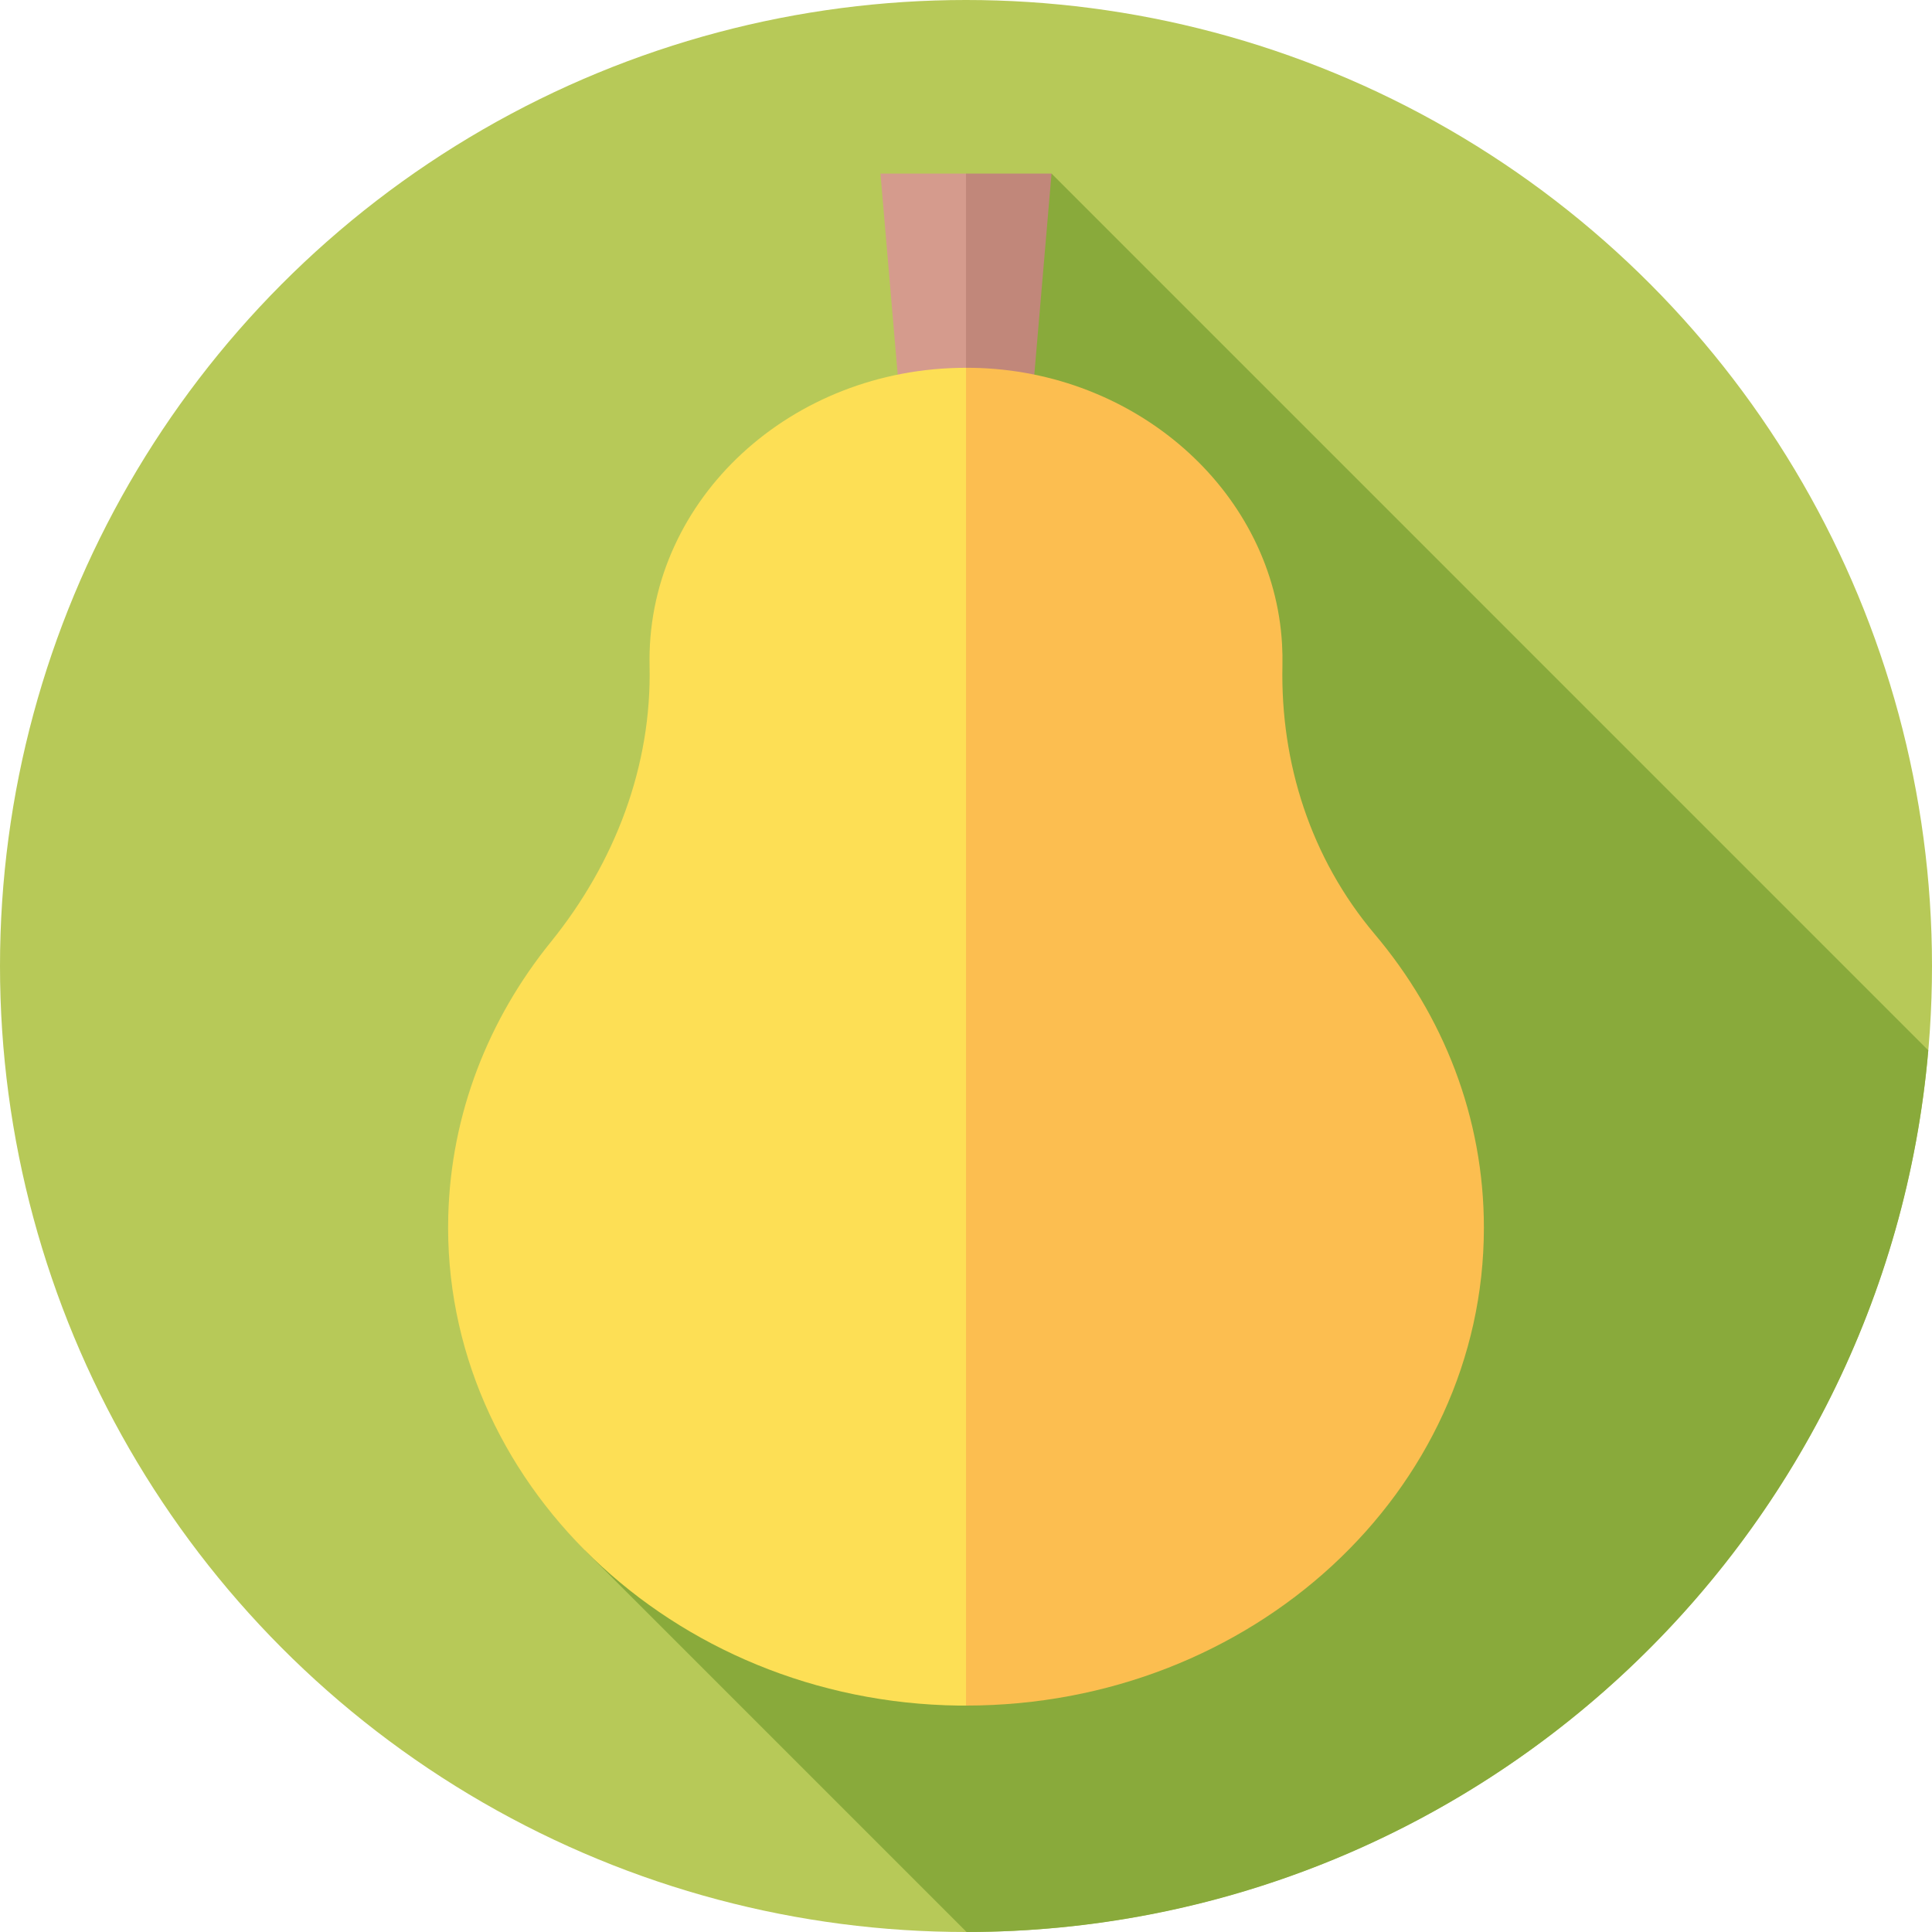 <svg id="Capa_1" enable-background="new 0 0 512 512" height="512" viewBox="0 0 512 512" width="512" xmlns="http://www.w3.org/2000/svg"><g><circle cx="256" cy="256" fill="#b7c958" r="256"/><path d="m278.667 46-35.504 35.503 63.755 63.755-29.054 29.054 56.78 56.78-179.695 179.695 101.211 101.211c133.779-.083 243.536-102.784 254.857-233.647z" fill="#89aa3b"/><path d="m233.333 46 6.476 75.556h16.191l8.095-37.422-8.095-38.134z" fill="#d59b8d"/><path d="m278.667 46-6.476 75.556h-16.191v-75.556z" fill="#c1877a"/><path d="m172.127 174.857c0 .536.006 1.07.018 1.603.584 26.428-9.053 52.02-26.191 73.201-16.462 20.346-26.454 45.409-27.16 72.597-1.822 70.092 59.281 128.761 135.249 129.738.654.008 1.305.002 1.958.002l21.864-177.263-21.865-177.266c-46.32.002-83.873 34.641-83.873 77.388z" fill="#fddf55"/><path d="m393.246 325.353c0-29.313-10.792-56.299-28.909-77.76-17.085-20.239-25.021-45.557-24.48-71.208.039-1.855.007-3.726-.098-5.611-2.208-39.517-37.067-71.467-79.902-73.238-1.293-.053-2.576-.067-3.856-.067v354.528c75.797-.001 137.245-56.695 137.245-126.644z" fill="#fcbe50"/></g></svg>